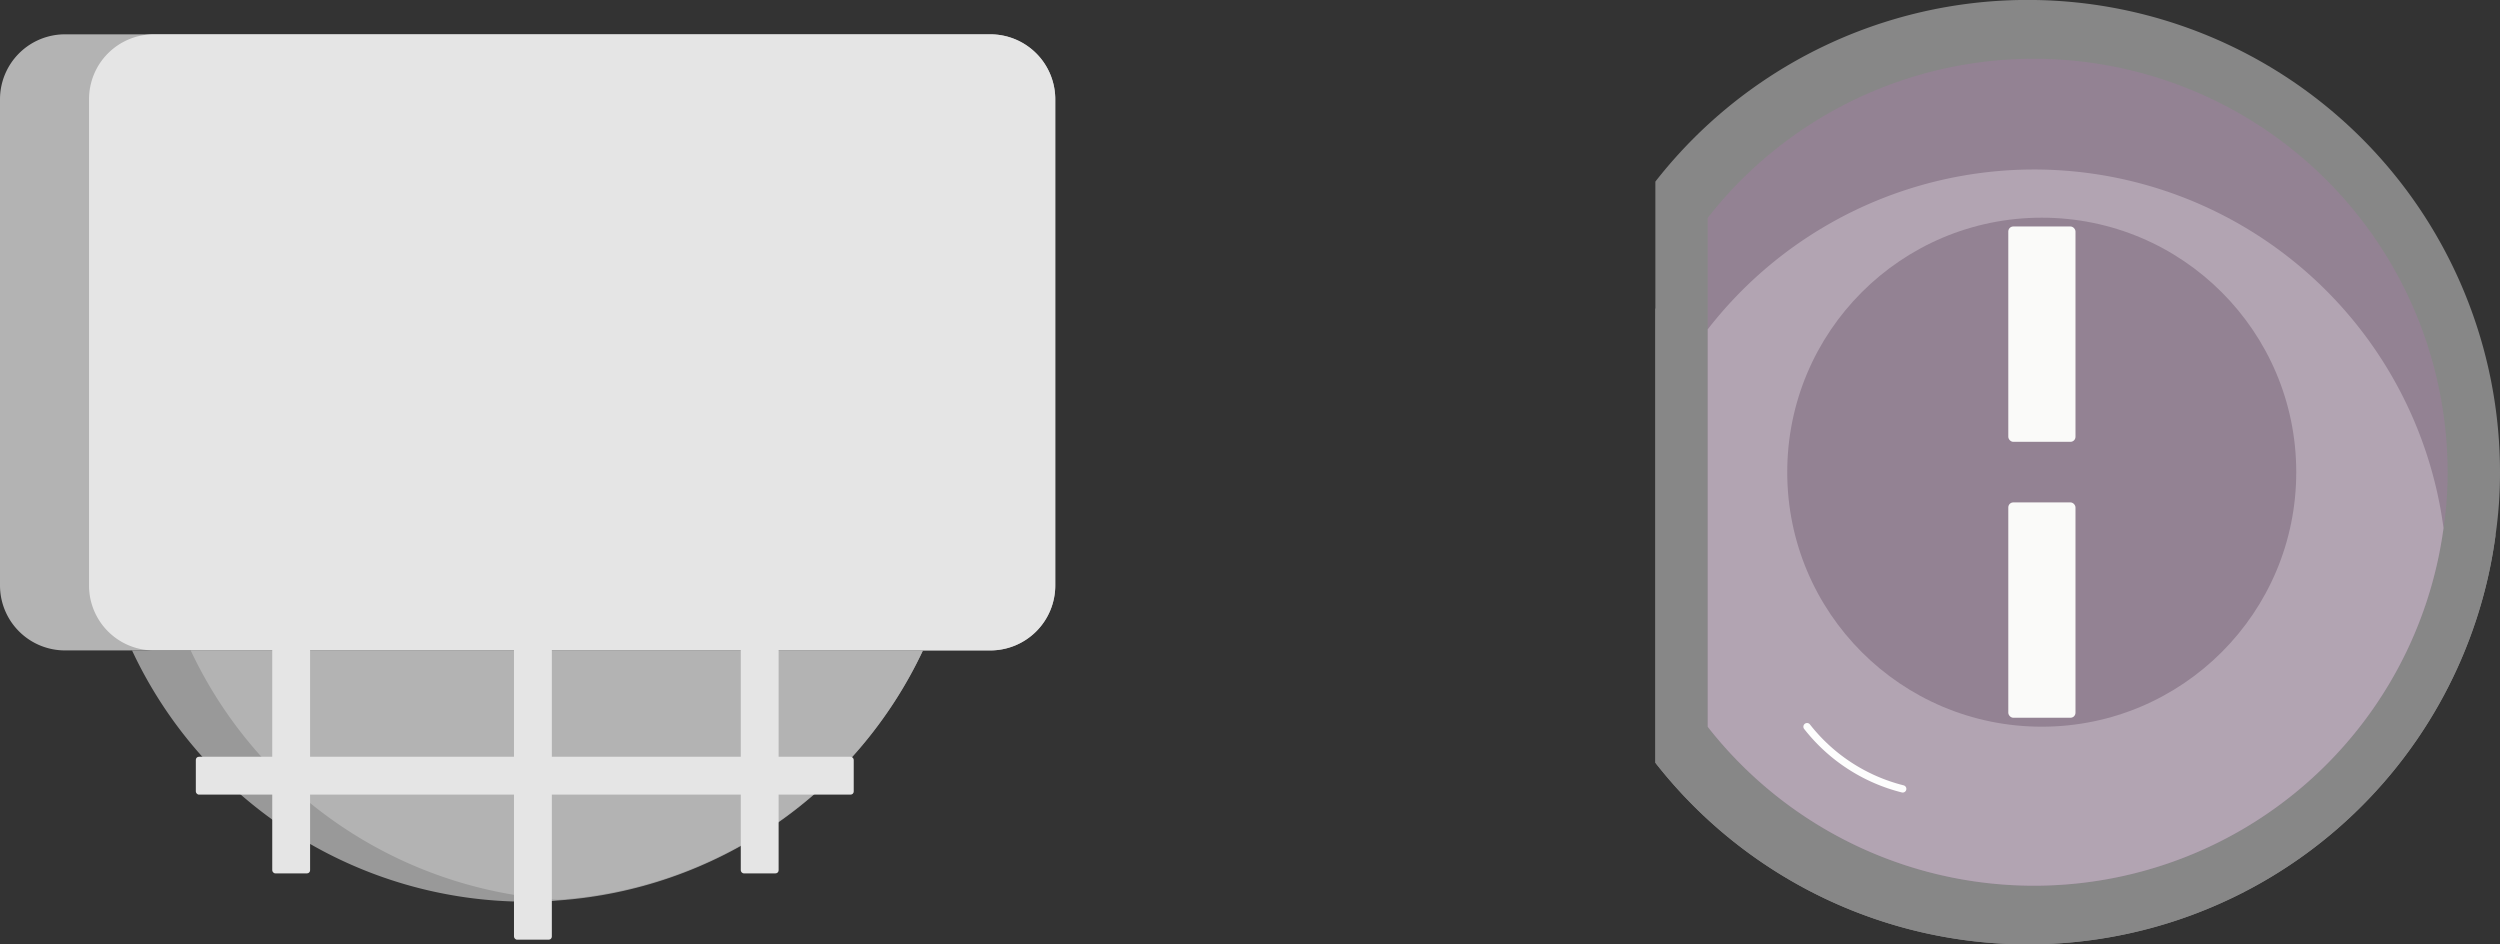 <svg xmlns="http://www.w3.org/2000/svg" viewBox="0 0 170.43 64.38"><rect x="0" y="0" width="170.43" height="64.38" fill="#333333" stroke="none"/><defs><style>.cls-1{fill:#878787;}.cls-2{fill:#938293;}.cls-3{fill:#b2a4b2;}.cls-4{fill:#fafaf9;}.cls-5{fill:none;stroke:#fdfdfd;stroke-linecap:round;stroke-miterlimit:10;stroke-width:0.5px;}.cls-6{fill:#b3b3b3;}.cls-7{fill:#e5e5e5;}.cls-8{fill:#999;}</style></defs><title>ir_v0</title><g id="Capa_2" data-name="Capa 2"><g id="Capa_31" data-name="Capa 31"><path class="cls-1" d="M138.24,64.38a32.15,32.15,0,0,0,31.88-27.85,29.66,29.66,0,0,0,.31-4.34,32.2,32.2,0,0,0-57.58-19.81V52A32.25,32.25,0,0,0,138.24,64.38Z"/><path class="cls-1" d="M138.24,64.38a32.15,32.15,0,0,0,31.88-27.85,32.15,32.15,0,0,0-57.27-15.47V52A32.25,32.25,0,0,0,138.24,64.38Z"/><path class="cls-2" d="M138.66,60.38A28.16,28.16,0,0,0,166.58,36a25.19,25.19,0,0,0,.28-3.8,28.21,28.21,0,0,0-50.44-17.35v34.7A28.24,28.24,0,0,0,138.66,60.38Z"/><path class="cls-3" d="M138.66,60.38A28.16,28.16,0,0,0,166.58,36a28.16,28.16,0,0,0-50.16-13.55v27.1A28.24,28.24,0,0,0,138.66,60.38Z"/><circle class="cls-2" cx="139.19" cy="32.19" r="17.35"/><rect class="cls-4" x="136.91" y="15.44" width="4.58" height="14.68" rx="0.34" ry="0.34"/><rect class="cls-4" x="136.91" y="34.25" width="4.58" height="14.68" rx="0.34" ry="0.34"/><path class="cls-5" d="M123.19,49.54a12,12,0,0,0,6.52,4.24"/><path class="cls-6" d="M71.94,39.91V6.77a4.43,4.43,0,0,0-4.43-4.43H4.45A4.43,4.43,0,0,0,0,6.77V39.91a4.43,4.43,0,0,0,4.45,4.43H67.51A4.43,4.43,0,0,0,71.94,39.91Z"/><path class="cls-7" d="M71.94,39.91V6.77a4.43,4.43,0,0,0-4.43-4.43h-57A4.42,4.42,0,0,0,6.07,6.77V39.91a4.42,4.42,0,0,0,4.42,4.43h57A4.43,4.43,0,0,0,71.94,39.91Z"/><path class="cls-8" d="M62.92,44.34H9A29.72,29.72,0,0,0,36,61.47c.66,0,1.31,0,2-.08A29.76,29.76,0,0,0,62.92,44.34Z"/><path class="cls-6" d="M62.92,44.34H13a29.7,29.7,0,0,0,25,17A29.76,29.76,0,0,0,62.92,44.34Z"/><rect class="cls-7" x="35.04" y="43.06" width="2.58" height="21" rx="0.21" ry="0.21"/><rect class="cls-7" x="50.5" y="38.54" width="2.58" height="21" rx="0.21" ry="0.21"/><rect class="cls-7" x="18.56" y="38.54" width="2.58" height="21" rx="0.21" ry="0.21"/><rect class="cls-7" x="13.35" y="51.59" width="44.85" height="2.58" rx="0.21" ry="0.21"/></g></g></svg>